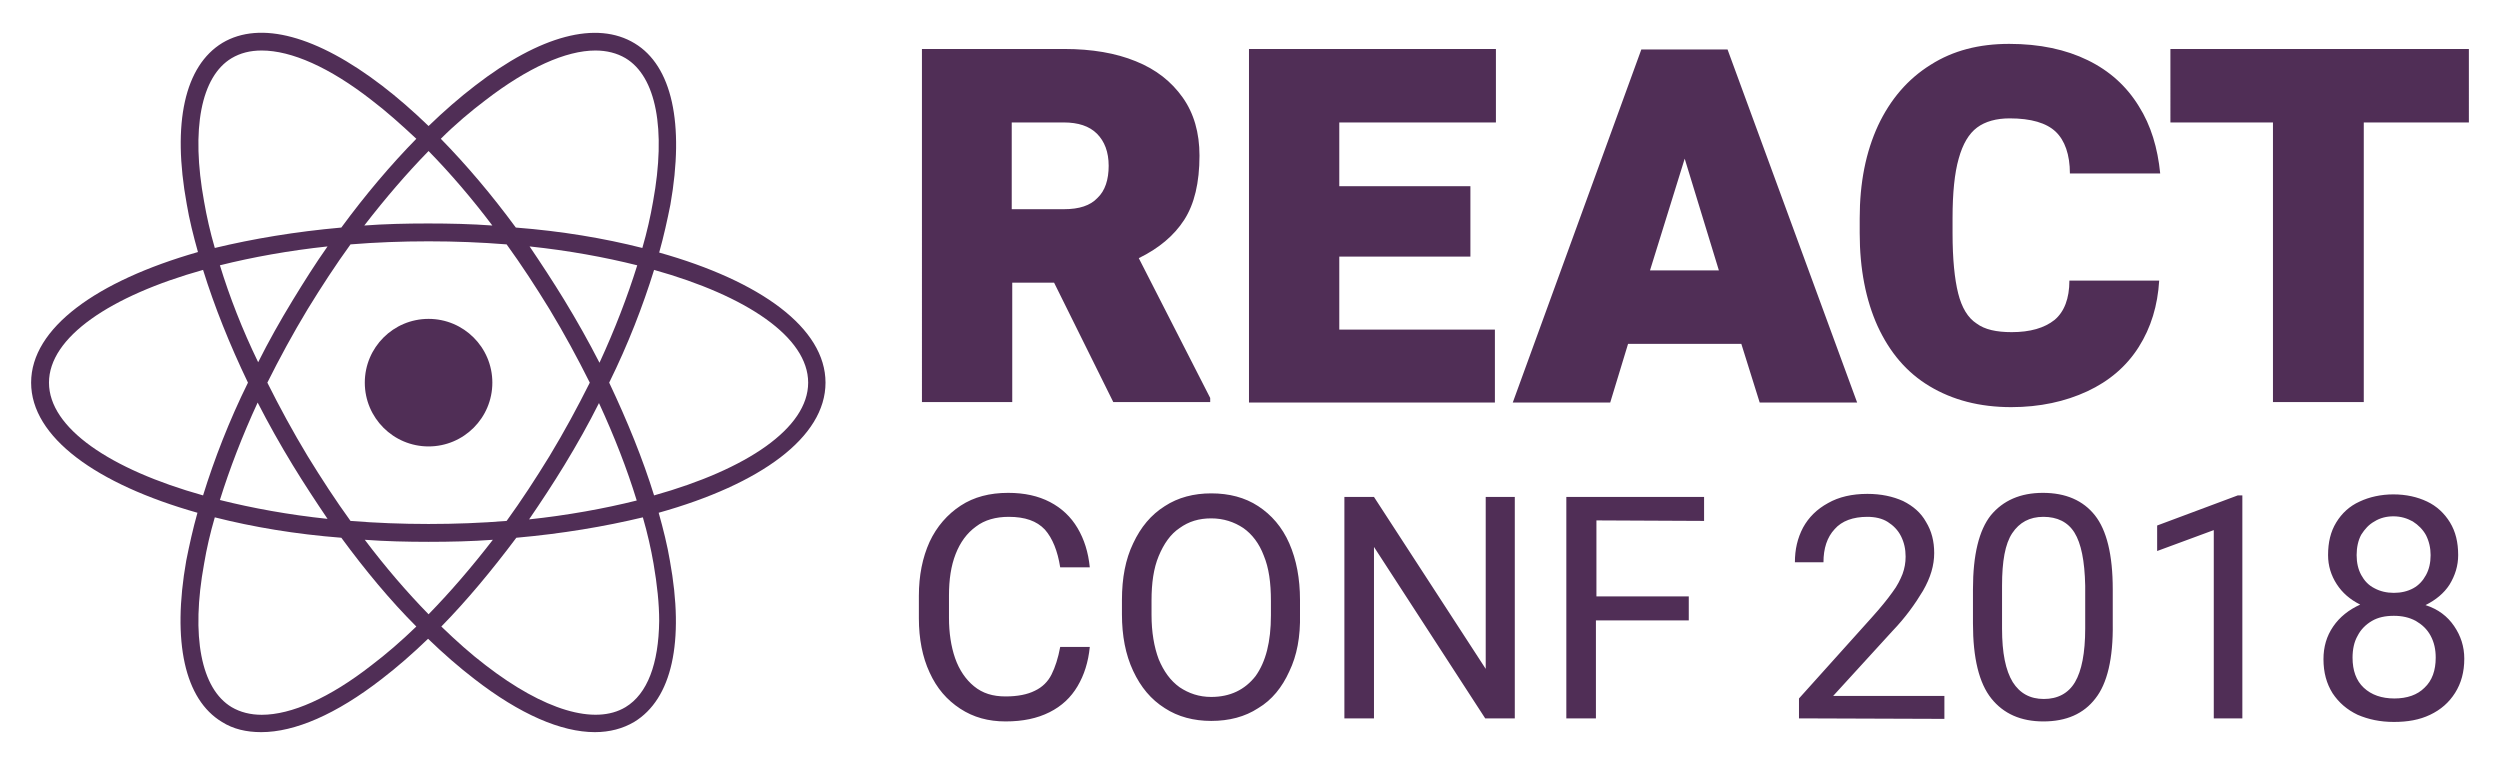 <svg xmlns="http://www.w3.org/2000/svg" viewBox="0 0 490 150"><style type="text/css">
	.st0{fill:#502E56;}
</style><path class="st0" d="M161.8 75c0-10.7-12.7-19.9-32.6-25.5 0.9-3.2 1.6-6.4 2.2-9.4 2.8-15.9 0.3-27.2-7-31.6C117 4 105.9 6.9 93.1 16.8c-3 2.3-6.1 5-9.1 7.9 -3-2.9-6.1-5.6-9.1-7.9C62.1 7 51 4 43.6 8.4c-7.4 4.5-9.9 15.7-7 31.6 0.5 3 1.3 6.2 2.2 9.4C18.9 55.1 6.1 64.3 6.1 75s12.8 19.9 32.6 25.5c-0.9 3.2-1.6 6.4-2.2 9.4 -2.8 15.9-0.3 27.2 7 31.6 2.2 1.4 4.8 2 7.7 2 6.6 0 14.7-3.5 23.6-10.4 3-2.3 6.1-5 9.1-7.9 3 2.9 6.1 5.6 9.1 7.9 8.9 6.9 17 10.4 23.6 10.4 2.9 0 5.5-0.7 7.7-2 7.4-4.5 9.9-15.7 7-31.6 -0.5-3-1.3-6.2-2.2-9.4C149.1 94.9 161.8 85.7 161.8 75L161.8 75zM95.2 19.6c8.2-6.3 15.7-9.7 21.5-9.7 2.2 0 4.2 0.5 5.9 1.5 6 3.6 8 13.9 5.4 28.1 -0.5 2.9-1.2 6-2.1 9.1 -7.5-1.9-15.8-3.3-24.8-4 -4.7-6.4-9.7-12.3-14.7-17.4C89.3 24.3 92.3 21.8 95.2 19.6L95.2 19.6zM57.4 91.2c2.2 3.6 4.5 7.1 6.8 10.5 -7.6-0.8-14.7-2.1-21.1-3.7 1.9-6.1 4.4-12.6 7.4-19.1C52.6 83 54.9 87.1 57.4 91.2zM43.1 52c6.4-1.6 13.6-2.9 21.1-3.7 -2.4 3.4-4.6 6.9-6.8 10.5 -2.5 4.1-4.8 8.2-6.8 12.2C47.5 64.6 45 58.2 43.1 52zM60.3 89.4c-2.9-4.8-5.5-9.6-7.9-14.4 2.4-4.8 5-9.6 7.9-14.4 2.7-4.4 5.5-8.7 8.4-12.7 4.9-0.4 10-0.6 15.3-0.6 5.2 0 10.3 0.2 15.3 0.6 2.9 4 5.7 8.3 8.4 12.7 2.9 4.8 5.5 9.6 7.9 14.4 -2.4 4.8-5 9.6-7.9 14.4 -2.7 4.4-5.5 8.7-8.4 12.7 -4.9 0.4-10 0.6-15.3 0.6 -5.2 0-10.3-0.2-15.3-0.6C65.8 98.1 63 93.8 60.3 89.4zM110.6 91.2c2.5-4.1 4.8-8.2 6.8-12.2 3 6.5 5.5 12.9 7.4 19.1 -6.4 1.6-13.6 2.9-21.1 3.7C106.1 98.3 108.4 94.8 110.6 91.2zM110.6 58.8c-2.2-3.6-4.5-7.1-6.8-10.5 7.6 0.8 14.7 2.1 21.1 3.7 -1.9 6.1-4.4 12.6-7.4 19.1C115.4 67 113.1 62.9 110.6 58.8zM96.5 44.2c-4.1-0.3-8.3-0.4-12.6-0.4 -4.3 0-8.5 0.1-12.5 0.4C75.5 38.9 79.7 34 84 29.6 88.3 34 92.5 38.9 96.5 44.2zM45.4 11.4c1.7-1 3.6-1.5 5.9-1.5 5.8 0 13.3 3.3 21.5 9.7 2.9 2.2 5.8 4.8 8.8 7.6 -5 5.1-10 11-14.7 17.4 -9 0.8-17.3 2.2-24.8 4 -0.9-3.1-1.6-6.2-2.1-9.1C37.4 25.3 39.4 15 45.4 11.4L45.4 11.4zM9.6 75c0-8.9 12-17 30.2-22.1C42 60 45 67.5 48.6 75c-3.7 7.5-6.6 15-8.8 22.1C21.6 92 9.6 83.9 9.6 75zM72.8 130.4c-8.2 6.4-15.7 9.7-21.5 9.7 -2.2 0-4.2-0.5-5.9-1.5 -6-3.6-8-13.9-5.4-28.1 0.5-3 1.2-6 2.1-9.1 7.5 1.9 15.8 3.3 24.8 4 4.7 6.4 9.6 12.3 14.7 17.4C78.6 125.7 75.7 128.2 72.8 130.4L72.8 130.4zM84 120.4c-4.3-4.4-8.5-9.3-12.5-14.6 4.1 0.3 8.3 0.4 12.5 0.4 4.3 0 8.5-0.1 12.6-0.4C92.5 111.1 88.3 116 84 120.4zM122.6 138.6c-6 3.6-16 0.6-27.4-8.2 -2.9-2.2-5.8-4.8-8.7-7.6 5-5.1 9.9-11 14.7-17.4 9-0.8 17.3-2.2 24.8-4 0.9 3.1 1.6 6.2 2.1 9.1 0.7 4.1 1.1 7.8 1.1 11.2C129.1 130.1 126.9 136 122.6 138.6L122.6 138.6zM128.2 97.1C126 90 123 82.6 119.4 75c3.7-7.5 6.6-15 8.8-22.1 18.2 5.1 30.2 13.2 30.2 22.1S146.4 92 128.2 97.1z"/><circle class="st0" cx="84" cy="75" r="12.5"/><path class="st0" d="M237.2 78v0.8h-19l-11.6-23.4h-8.2v23.4h-17.7V9.6h27.9c5.4 0 10.1 0.8 14 2.4 4 1.6 7 4 9.2 7.1s3.3 6.9 3.3 11.4c0 5.3-1 9.5-3 12.6s-5 5.6-8.9 7.5L237.2 78zM198.4 41h10.2c2.9 0 5.1-0.7 6.5-2.2 1.5-1.4 2.2-3.6 2.2-6.3s-0.8-4.8-2.3-6.3 -3.7-2.2-6.5-2.2h-10.2v17H198.4zM262.5 24v12.5h25.7v13.8h-25.7v14.3H293v14.3h-48.2V9.6h48.4V24H262.5zM341.3 67.4h-22.2l-3.5 11.5h-19.1l25.2-69.2h16.9L364 78.9h-19.1L341.3 67.4zM336.9 53l-6.7-21.9L323.4 53H336.9zM419.2 68c-2.4 3.8-5.8 6.7-10.1 8.7 -4.3 2-9.3 3.1-14.9 3.1 -6.2 0-11.5-1.4-16-4.1s-7.8-6.6-10.2-11.8c-2.3-5.1-3.5-11.2-3.5-18.2v-2.9c0-7 1.2-13 3.6-18.2 2.4-5.1 5.8-9.1 10.3-11.9 4.4-2.8 9.5-4.1 15.4-4.1 6 0 11.1 1.1 15.4 3.2s7.6 5.1 10 9c2.4 3.8 3.7 8.2 4.2 13.2h-17.7c0-3.7-1-6.5-2.8-8.2s-4.8-2.6-9-2.6c-2.6 0-4.8 0.6-6.4 1.8 -1.6 1.2-2.8 3.2-3.6 6.1 -0.8 2.8-1.2 6.7-1.2 11.6v3c0 5.1 0.4 9 1.1 11.8s1.9 4.8 3.6 5.9c1.6 1.2 3.9 1.7 6.9 1.7 3.6 0 6.4-0.8 8.4-2.4 1.9-1.6 2.9-4.2 2.9-7.7h17.6C422.9 59.9 421.6 64.2 419.2 68L419.2 68zM483.9 24h-20.6v54.8h-17.8V24h-20.1V9.6h58.5V24zM211.2 134.5c-1.3 2.2-3.1 3.9-5.5 5.1 -2.4 1.2-5.2 1.8-8.6 1.8 -3.4 0-6.3-0.8-8.9-2.5 -2.6-1.7-4.6-4-6-7.1 -1.4-3-2.1-6.6-2.1-10.6v-4.4c0-4 0.7-7.5 2.1-10.6 1.4-3 3.5-5.4 6.1-7.1s5.7-2.5 9.3-2.5c3.2 0 5.9 0.6 8.2 1.8 2.3 1.2 4.1 2.9 5.4 5.1 1.3 2.2 2.1 4.7 2.4 7.7h-5.8c-0.5-3.2-1.5-5.7-3-7.4 -1.6-1.7-3.9-2.5-7.1-2.5 -2.5 0-4.7 0.6-6.4 1.9 -1.8 1.3-3.1 3.1-4 5.4s-1.3 5-1.3 8.1v4.4c0 2.9 0.4 5.6 1.2 7.9 0.8 2.3 2.1 4.2 3.7 5.5 1.7 1.4 3.7 2 6.2 2 2.4 0 4.3-0.4 5.7-1.1 1.5-0.7 2.6-1.8 3.3-3.2s1.3-3.2 1.7-5.4h5.8C213.3 129.8 212.5 132.3 211.2 134.5L211.2 134.5zM252.7 131.6c-1.4 3.1-3.4 5.6-6.1 7.2 -2.6 1.7-5.7 2.5-9.2 2.5 -3.4 0-6.5-0.8-9.1-2.5 -2.7-1.7-4.7-4.1-6.2-7.3s-2.2-6.9-2.2-11.1v-2.8c0-4.3 0.7-8 2.2-11.1 1.5-3.2 3.5-5.6 6.2-7.3 2.6-1.7 5.7-2.5 9.1-2.5 3.5 0 6.6 0.8 9.2 2.5 2.6 1.7 4.7 4.1 6.1 7.3 1.4 3.2 2.1 6.9 2.1 11.1v2.8C254.9 124.8 254.2 128.5 252.7 131.6zM247.7 108.9c-0.9-2.4-2.3-4.2-4-5.4 -1.8-1.2-3.9-1.9-6.3-1.9s-4.4 0.6-6.2 1.9c-1.8 1.2-3.1 3.1-4.1 5.5s-1.4 5.3-1.4 8.7v2.8c0 3.4 0.5 6.3 1.4 8.7 1 2.4 2.3 4.2 4.1 5.5 1.8 1.2 3.8 1.9 6.2 1.9 3.7 0 6.6-1.4 8.7-4.1 2-2.8 3-6.7 3-11.9v-2.8C249.1 114.2 248.7 111.3 247.7 108.9L247.7 108.9zM291.1 140.8l-21.8-33.6v33.6h-5.8V97.4h5.8l21.9 33.7V97.4h5.7v43.4H291.1L291.1 140.8zM312.9 102v14.9H331v4.7h-18.2v19.2H307V97.4h27v4.7L312.9 102 312.9 102zM352.6 140.8v-3.9l14.2-15.8c1.8-2 3.1-3.6 4.1-5 1-1.3 1.6-2.6 2-3.6 0.4-1.1 0.6-2.2 0.6-3.4 0-1.5-0.3-2.8-0.9-4s-1.5-2.1-2.6-2.8c-1.1-0.7-2.5-1-4-1 -2.8 0-5 0.8-6.4 2.4 -1.5 1.6-2.2 3.8-2.2 6.5h-5.6c0-2.5 0.5-4.7 1.6-6.8 1.1-2 2.7-3.6 4.9-4.8 2.1-1.2 4.7-1.8 7.7-1.8 2.7 0 5 0.5 7 1.4 2 1 3.5 2.3 4.5 4.1 1.1 1.8 1.6 3.8 1.6 6.1 0 2.4-0.7 4.8-2.2 7.4 -1.5 2.5-3.4 5.2-6 7.9l-11.6 12.7h21.8v4.5L352.6 140.8 352.6 140.8zM410.7 136.9c-2.3 3-5.7 4.5-10.2 4.5 -4.4 0-7.8-1.5-10.2-4.5 -2.4-3-3.6-7.9-3.6-14.7v-6.7c0-6.8 1.2-11.6 3.5-14.5 2.4-2.9 5.8-4.4 10.2-4.4 4.5 0 7.9 1.5 10.2 4.4 2.3 2.9 3.5 7.7 3.5 14.5v6.7C414.2 129.1 413 134 410.7 136.9zM406.6 104.4c-1.3-2.1-3.4-3.1-6.1-3.1s-4.7 1.1-6.1 3.2 -2 5.5-2 10.3v8.4c0 4.8 0.7 8.2 2.1 10.5 1.4 2.2 3.4 3.3 6.1 3.3s4.8-1.1 6.1-3.3c1.3-2.2 2-5.7 2-10.5v-8.4C408.6 109.9 407.9 106.5 406.6 104.4zM433.9 140.8v-36.9l-11.1 4.1v-5l15.8-5.9h0.9v43.7H433.9L433.9 140.8zM481 122.7c1.3 1.9 2 4 2 6.4 0 2.6-0.6 4.8-1.8 6.7 -1.2 1.9-2.8 3.3-4.9 4.3s-4.4 1.4-7.1 1.4 -5-0.5-7.1-1.4c-2.1-1-3.7-2.4-4.9-4.2 -1.2-1.9-1.8-4.1-1.8-6.7 0-2.4 0.6-4.5 1.9-6.4s3.1-3.3 5.3-4.3c-2-1-3.5-2.3-4.6-4s-1.7-3.6-1.7-5.7c0-2.5 0.5-4.6 1.6-6.4s2.6-3.2 4.6-4.1c1.9-0.9 4.2-1.4 6.6-1.4 2.5 0 4.7 0.5 6.6 1.4s3.4 2.3 4.5 4.1c1.1 1.8 1.6 3.9 1.6 6.4 0 2.1-0.6 4-1.7 5.8 -1.1 1.7-2.7 3-4.7 4C477.9 119.4 479.7 120.8 481 122.7zM475.2 134.8c1.5-1.4 2.2-3.4 2.2-5.9 0-1.6-0.3-3-1-4.3s-1.7-2.2-2.9-2.9c-1.3-0.7-2.7-1-4.3-1 -1.7 0-3.1 0.3-4.3 1 -1.2 0.7-2.2 1.7-2.8 2.9 -0.7 1.2-1 2.7-1 4.3 0 2.5 0.7 4.5 2.2 5.9s3.5 2.1 6 2.1S473.8 136.2 475.2 134.8L475.2 134.8zM465.4 102.2c-1.1 0.6-1.9 1.5-2.6 2.6 -0.6 1.1-0.9 2.5-0.9 4s0.3 2.8 0.9 3.9 1.4 2 2.6 2.6c1.1 0.6 2.4 0.9 3.8 0.9s2.7-0.3 3.8-0.9c1.1-0.6 1.9-1.5 2.5-2.6s0.9-2.4 0.9-3.9c0-1.4-0.3-2.7-0.9-3.9 -0.6-1.1-1.5-2-2.6-2.7 -1.1-0.6-2.3-1-3.8-1C467.8 101.2 466.5 101.5 465.4 102.2L465.4 102.2z"/></svg>
